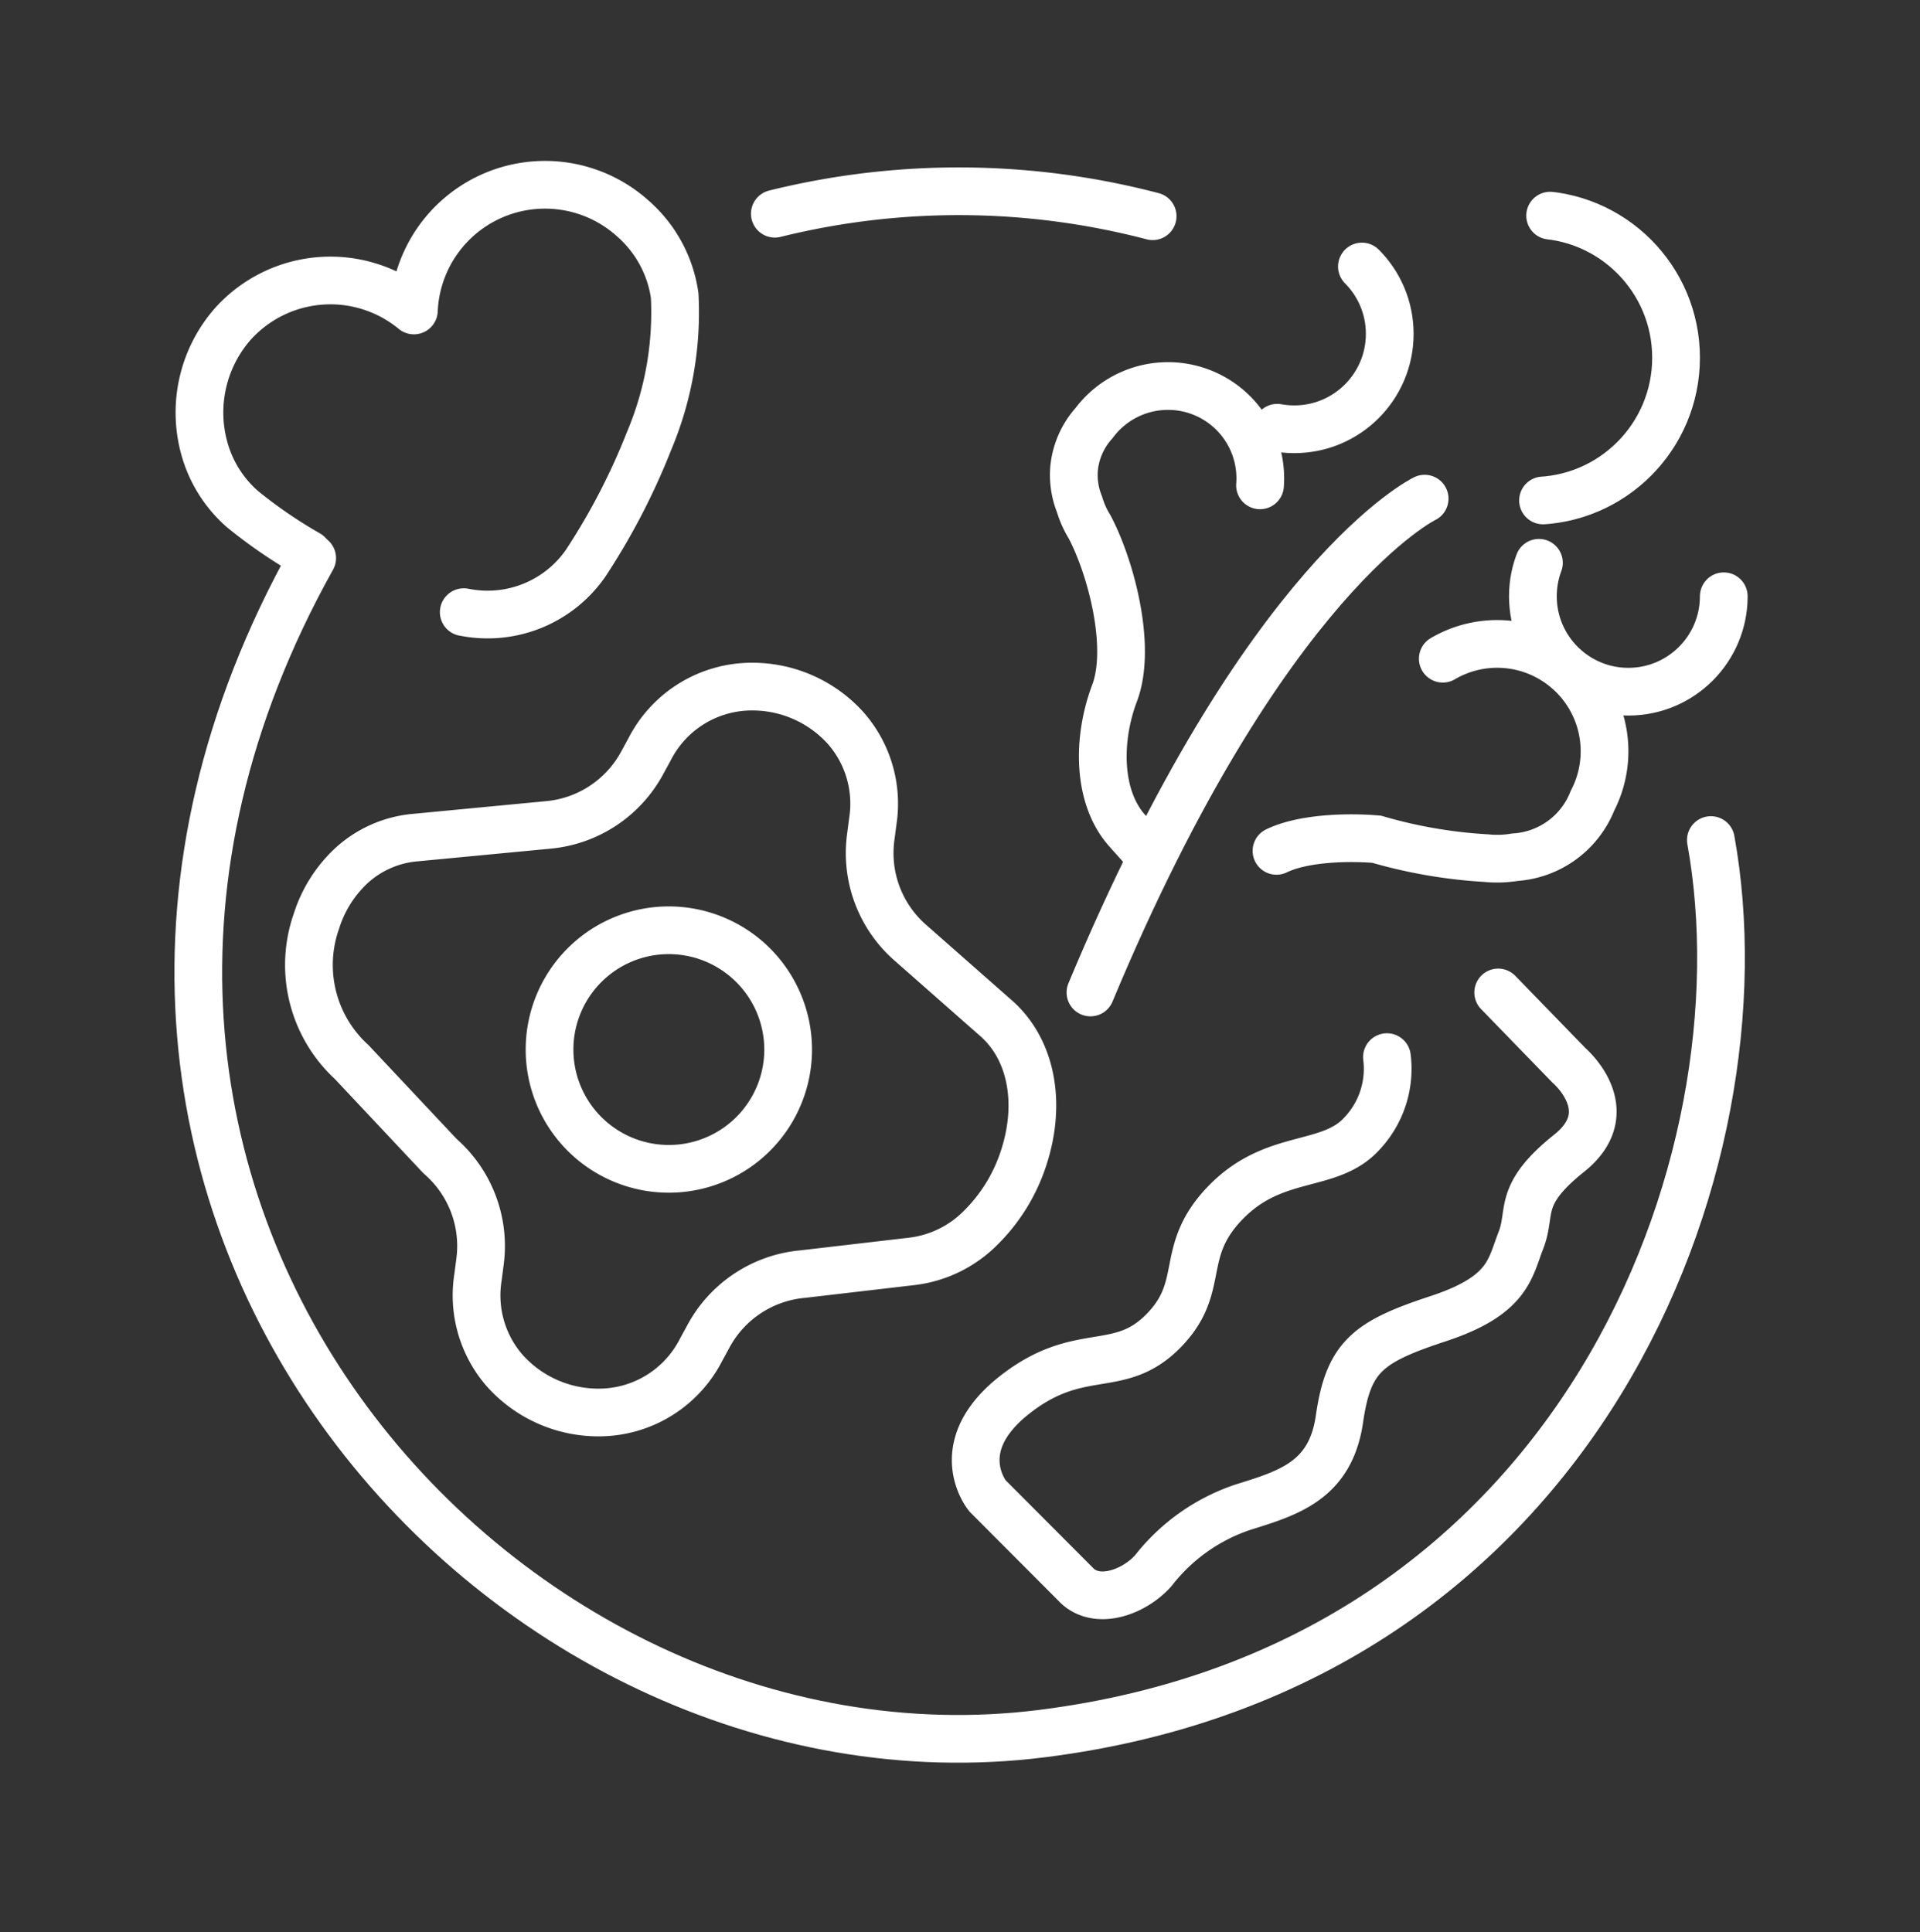 <svg xmlns="http://www.w3.org/2000/svg" width="80.469" height="80.989" viewBox="0 0 80.469 80.989">
  <rect x="0" y="0" width="80.469" height="80.989" fill="#333333" stroke="none"/>
  <g id="comida" transform="translate(-5121.775 10984.994)">
    <path id="Caminho_1980" data-name="Caminho 1980" d="M32.2-.018A32.071,32.071,0,0,1,64.221,32.363,32.529,32.529,0,0,1,32.006,64.935,32.071,32.071,0,0,1-.018,32.553,32.529,32.529,0,0,1,32.2-.018Z" transform="translate(5123.01 -10968.228) rotate(-14)" fill="none" stroke="#fff" stroke-linecap="round" stroke-width="2" stroke-dasharray="16 190"/>
    <path id="Caminho_1978" data-name="Caminho 1978" d="M12.078.038a27.835,27.835,0,0,0-5.6,1.455A13.867,13.867,0,0,0,1.227,4.775,5.275,5.275,0,0,0,0,8.239a5.5,5.5,0,0,0,9.005,4.24A5.5,5.5,0,0,0,14.5,17.74a5.629,5.629,0,0,0,4.625-2.521A5.229,5.229,0,0,0,20,12.24a20.321,20.321,0,0,0-1.1-5.651,18.153,18.153,0,0,0-2.005-4.3A5,5,0,0,0,12.078.038Z" transform="translate(5154.421 -10970.322) rotate(132)" fill="none" stroke="#fff" stroke-linecap="round" stroke-linejoin="round" stroke-width="2" stroke-dasharray="48.6 7"/>
    <path id="Exclusão_2" data-name="Exclusão 2" d="M12.113,30.428h0A5.266,5.266,0,0,1,8.2,28.682a4.8,4.8,0,0,1-1.13-3.914l.087-.669a4.989,4.989,0,0,0-1.674-4.415L1.778,15.739A5.518,5.518,0,0,1,.3,9.833,5.382,5.382,0,0,1,1.81,7.466,4.54,4.54,0,0,1,4.449,6.329L9.995,5.8a4.992,4.992,0,0,0,3.95-2.588l.322-.592A4.813,4.813,0,0,1,18.576,0a5.266,5.266,0,0,1,3.912,1.747A4.8,4.8,0,0,1,23.616,5.66l-.087.669A4.989,4.989,0,0,0,25.2,10.744l3.573,3.147c1.477,1.287,1.927,3.529,1.172,5.85a7.259,7.259,0,0,1-1.8,2.938A4.868,4.868,0,0,1,25.2,24.1l-4.51.526a4.992,4.992,0,0,0-3.95,2.588l-.322.592A4.813,4.813,0,0,1,12.113,30.428ZM15.07,10.214a5,5,0,1,0,5,5A5.006,5.006,0,0,0,15.07,10.214Z" transform="translate(5134.737 -10956.214)" fill="none" stroke="#fff" stroke-linecap="round" stroke-linejoin="round" stroke-width="2"/>
    <g id="Grupo_58487" data-name="Grupo 58487" transform="translate(5161.72 -10976)">
      <circle id="Elipse_234" data-name="Elipse 234" cx="6" cy="6" r="6" transform="translate(18.3)" fill="none" stroke="#fff" stroke-linecap="round" stroke-linejoin="round" stroke-width="2" stroke-dasharray="9 20"/>
      <circle id="Elipse_235" data-name="Elipse 235" cx="4" cy="4" r="4" transform="translate(10.3 1)" fill="none" stroke="#fff" stroke-linecap="round" stroke-linejoin="round" stroke-width="2" stroke-dasharray="7 15"/>
      <circle id="Elipse_236" data-name="Elipse 236" cx="4" cy="4" r="4" transform="translate(24.3 12)" fill="none" stroke="#fff" stroke-linecap="round" stroke-linejoin="round" stroke-width="2" stroke-dasharray="14 15"/>
      <path id="Caminho_1974" data-name="Caminho 1974" d="M14.179,5.331a4.5,4.5,0,0,1,6.273,5.953,3.752,3.752,0,0,1-3.25,2.368,4.555,4.555,0,0,1-1.207.038,20.606,20.606,0,0,1-4.586-.791c-1.369-.119-4.043-.061-4.9,1.013l-.346.433C5.833,14.76-3.563,15.754,14.179,5.331Z" transform="translate(6.345 13.286)" fill="none" stroke="#fff" stroke-linecap="round" stroke-width="2" stroke-dasharray="26 30"/>
      <path id="Caminho_1975" data-name="Caminho 1975" d="M5.822.53A3.868,3.868,0,0,0,.432,5.645,3.322,3.322,0,0,0,1.8,7.242a3.305,3.305,0,0,0,1.427.438,3.914,3.914,0,0,0,1.037.033c1.9-.06,5.293.6,6.718,2.112S14.6,12.39,16.409,11.87l1.414-.4Z" transform="matrix(0.438, 0.899, -0.899, 0.438, 10.79, 5.884)" fill="none" stroke="#fff" stroke-linecap="round" stroke-width="2" stroke-dasharray="29 30"/>
      <path id="Caminho_1976" data-name="Caminho 1976" d="M5168.457-10943.392c7.286-17.472,14.006-20.7,14.006-20.7" transform="translate(-5162.7 10976)" fill="none" stroke="#fff" stroke-linecap="round" stroke-linejoin="round" stroke-width="2"/>
    </g>
    <path id="Caminho_1977" data-name="Caminho 1977" d="M5185.312-10943.392l2.977,3.067s2.217,1.895,0,3.668-1.552,2.445-2.023,3.648-.517,2.32-3.482,3.295-3.75,1.608-4.125,4.2-2.135,3.1-4.054,3.7a7.958,7.958,0,0,0-3.747,2.657c-.791.89-2.294,1.443-3.169.657l-3.783-3.794s-1.653-2.009,1.1-4.2,4.391-.806,6.263-2.7.583-3.317,2.64-5.416,4.346-1.363,5.708-2.885a3.951,3.951,0,0,0,1.032-3.187" transform="translate(-0.746)" fill="none" stroke="#fff" stroke-linecap="round" stroke-linejoin="round" stroke-width="2"/>
    <path id="Caminho_1979" data-name="Caminho 1979" d="M5134.859-10961.6c-14.924,26.753,7.9,52.108,30.56,49.277s30.492-23.991,28.06-37.458" transform="translate(0)" fill="none" stroke="#fff" stroke-linecap="round" stroke-linejoin="round" stroke-width="2"/>
  </g>
</svg>
